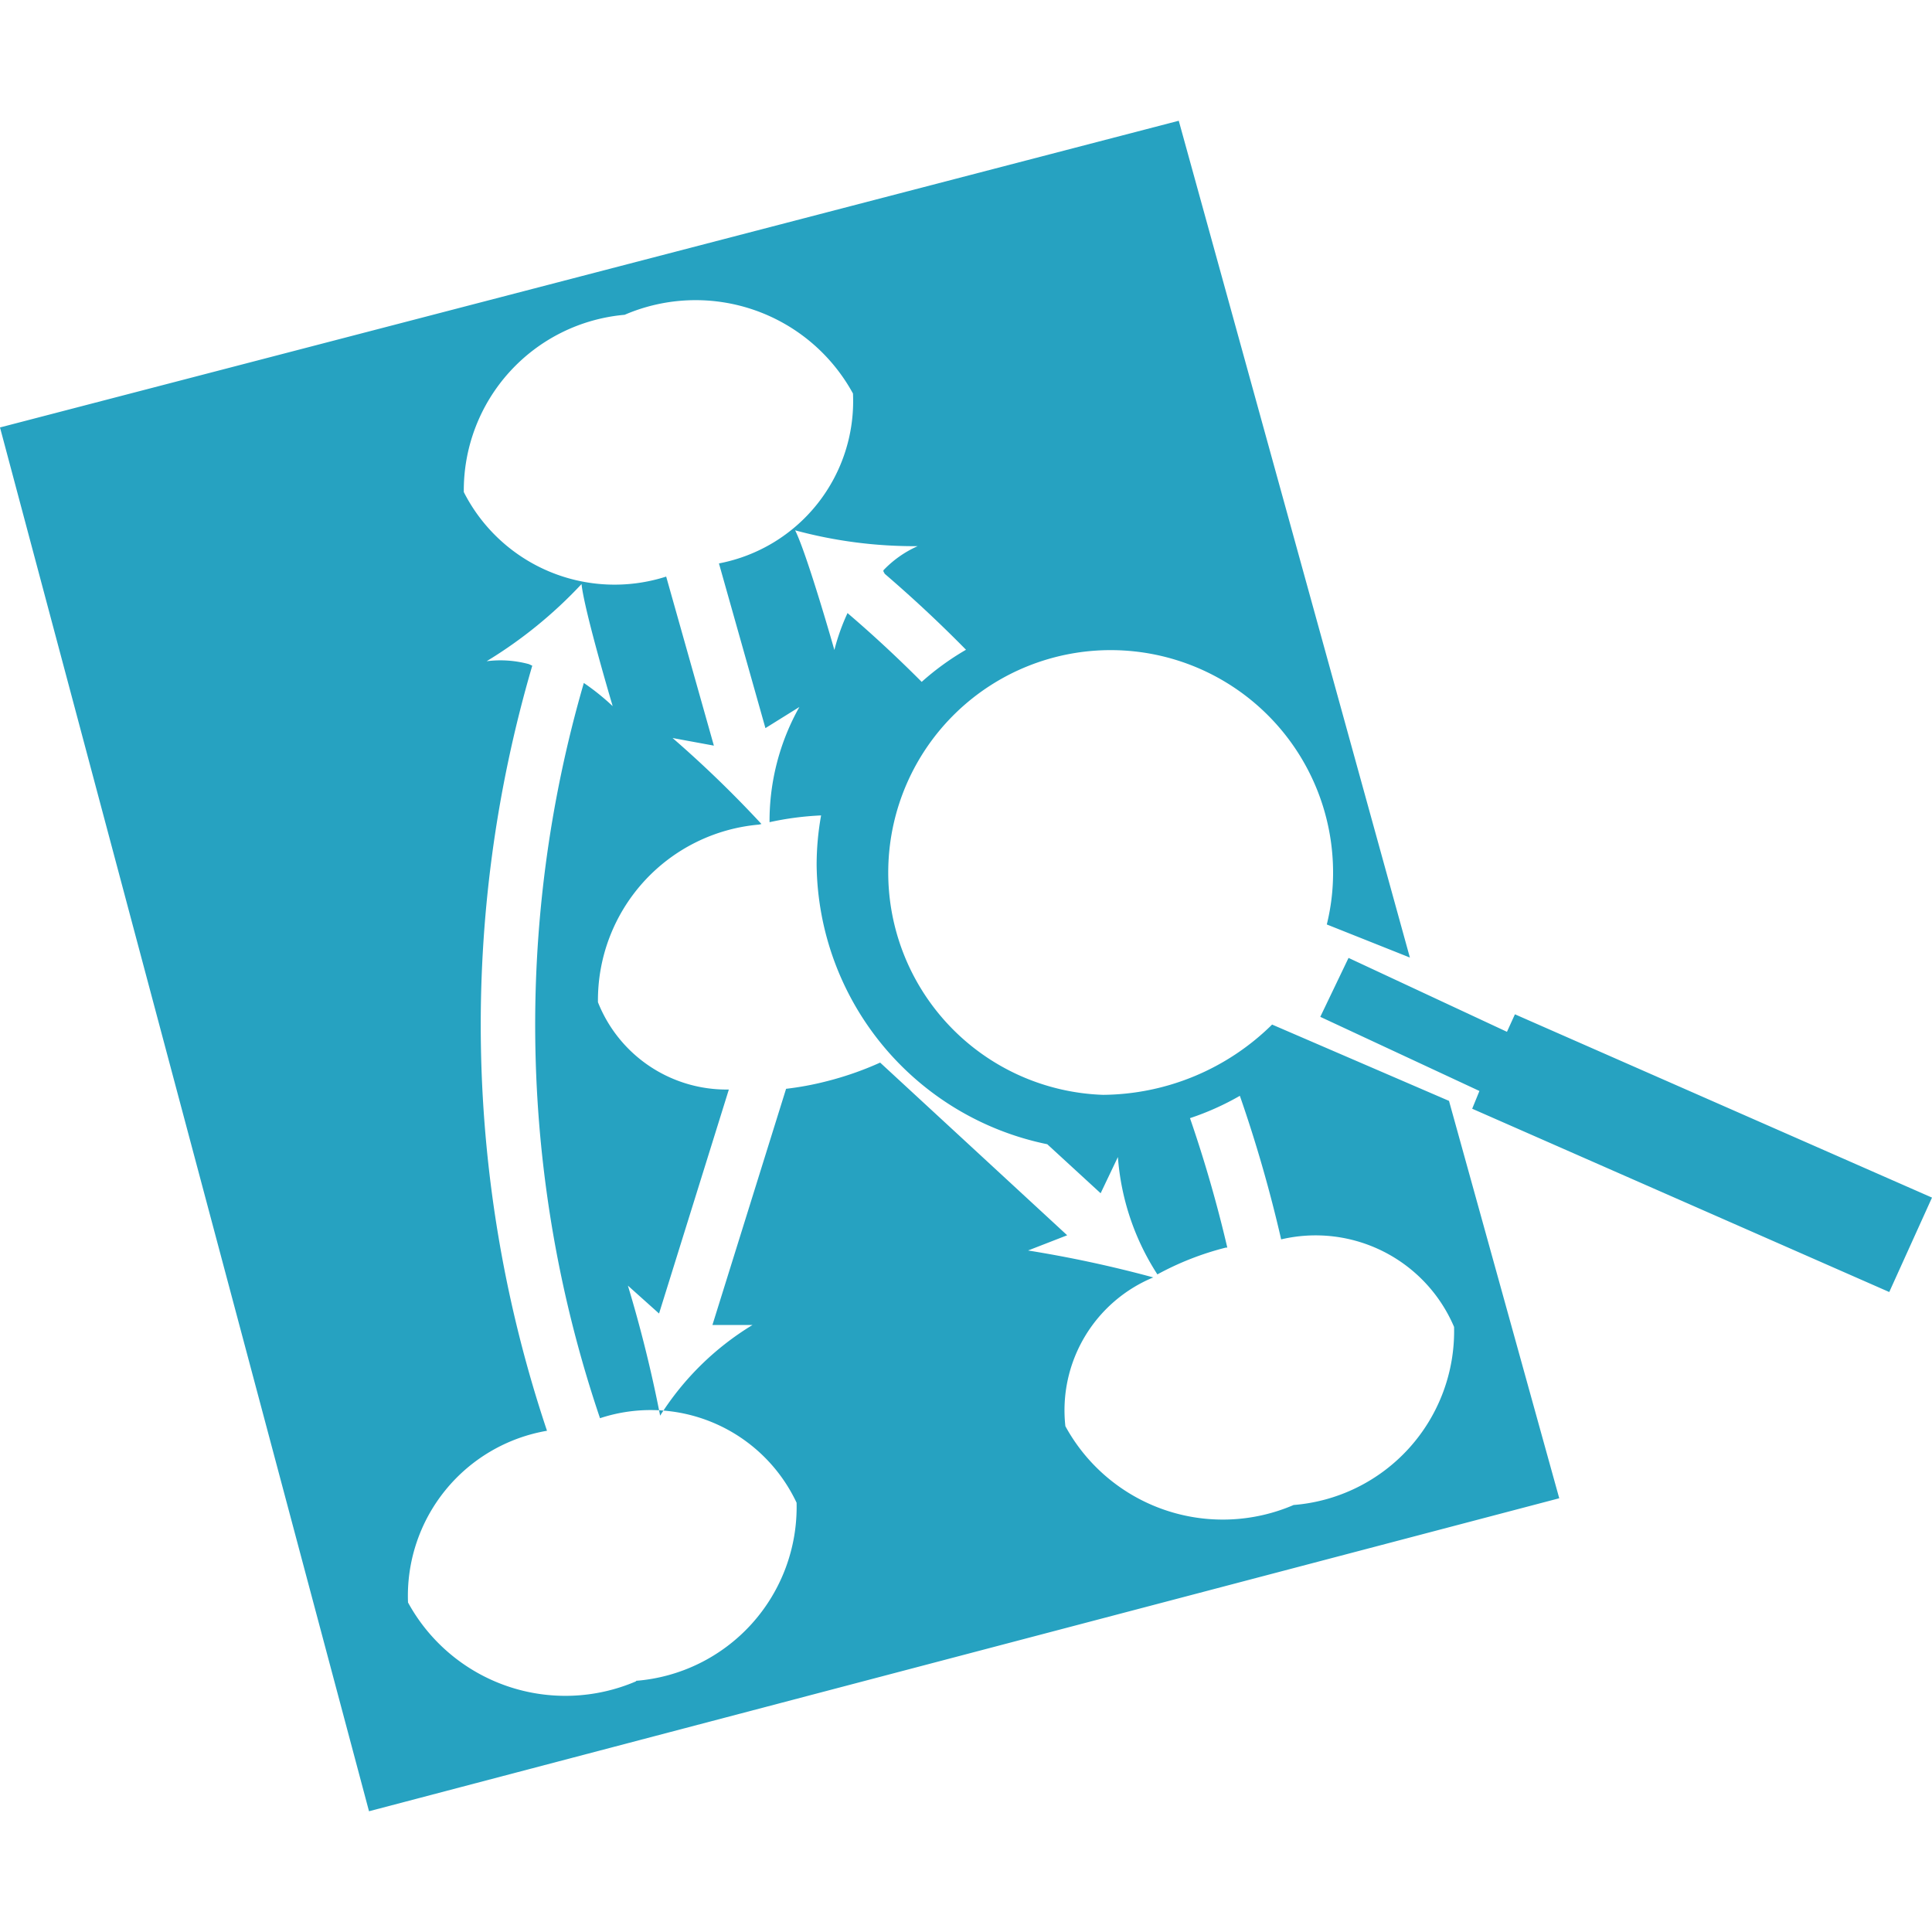 <!--
  - The MIT License (MIT)
  -
  - Copyright (c) 2015-2022 Elior "Mallowigi" Boukhobza
  -
  - Permission is hereby granted, free of charge, to any person obtaining a copy
  - of this software and associated documentation files (the "Software"), to deal
  - in the Software without restriction, including without limitation the rights
  - to use, copy, modify, merge, publish, distribute, sublicense, and/or sell
  - copies of the Software, and to permit persons to whom the Software is
  - furnished to do so, subject to the following conditions:
  -
  - The above copyright notice and this permission notice shall be included in all
  - copies or substantial portions of the Software.
  -
  - THE SOFTWARE IS PROVIDED "AS IS", WITHOUT WARRANTY OF ANY KIND, EXPRESS OR
  - IMPLIED, INCLUDING BUT NOT LIMITED TO THE WARRANTIES OF MERCHANTABILITY,
  - FITNESS FOR A PARTICULAR PURPOSE AND NONINFRINGEMENT. IN NO EVENT SHALL THE
  - AUTHORS OR COPYRIGHT HOLDERS BE LIABLE FOR ANY CLAIM, DAMAGES OR OTHER
  - LIABILITY, WHETHER IN AN ACTION OF CONTRACT, TORT OR OTHERWISE, ARISING FROM,
  - OUT OF OR IN CONNECTION WITH THE SOFTWARE OR THE USE OR OTHER DEALINGS IN THE
  - SOFTWARE.
  -
  -
  -->

<svg big="true" xmlns="http://www.w3.org/2000/svg" width="16px" height="16px" viewBox="0 0 16 16">
    <path fill="#26A2C1"
          d="M11.676,7.93L9.762,1,0,3.54,3.056,15l9.857-2.592L12,9.117l-1.465-.632a2.016,2.016,0,0,1-1.4.582,1.842,1.842,0,1,1,1.905-1.841,1.782,1.782,0,0,1-.052.43L11.676,7.93h0ZM7.6,4.523a0.886,0.886,0,0,0-.284.2l0,0.009L7.327,4.752C7.486,4.889,7.724,5.1,8,5.381a2.225,2.225,0,0,0-.367.266C7.387,5.4,7.174,5.21,7.029,5.086l-0.01-.009a1.733,1.733,0,0,0-.109.306S6.685,4.592,6.585,4.392A3.773,3.773,0,0,0,7.6,4.523h0Zm-2.33,9.4a1.485,1.485,0,0,1-1.891-.652A1.387,1.387,0,0,1,4.53,11.849a10.576,10.576,0,0,1-.122-6.336L4.38,5.5A0.9,0.9,0,0,0,4.03,5.476a3.711,3.711,0,0,0,.786-0.639c0.023,0.222.258,1.011,0.258,1.011a1.945,1.945,0,0,0-.239-0.192,10.152,10.152,0,0,0,.134,6.089,1.336,1.336,0,0,1,1.628.7,1.444,1.444,0,0,1-1.332,1.475h0Zm5.445-1.46a1.485,1.485,0,0,1-1.892-.652,1.191,1.191,0,0,1,.728-1.232,10.026,10.026,0,0,0-1.037-.223l0.324-.126L7.289,8.8a2.66,2.66,0,0,1-.445.155,2.5,2.5,0,0,1-.334.062L5.9,10.973l0.332,0a2.345,2.345,0,0,0-.765.751A10.979,10.979,0,0,0,5.2,10.647l0.258,0.231L6.036,9.023A1.145,1.145,0,0,1,4.952,8.3,1.46,1.46,0,0,1,6.285,6.829l0.021-.005A9.4,9.4,0,0,0,5.57,6.112L5.912,6.175l-0.395-1.4a1.4,1.4,0,0,1-1.676-.7A1.46,1.46,0,0,1,5.173,2.607a1.485,1.485,0,0,1,1.891.652A1.368,1.368,0,0,1,5.954,4.666L6.339,6.03l0.281-.175a1.929,1.929,0,0,0-.247.954A2.5,2.5,0,0,1,6.8,6.753a2.32,2.32,0,0,0-.037.41,2.389,2.389,0,0,0,1.91,2.313L9.115,9.882l0.143-.3a2.066,2.066,0,0,0,.327.972,2.419,2.419,0,0,1,.567-0.222l0.012,0A10.9,10.9,0,0,0,9.855,9.26a2.244,2.244,0,0,0,.413-0.185,11.36,11.36,0,0,1,.342,1.189,1.246,1.246,0,0,1,1.432.725,1.444,1.444,0,0,1-1.332,1.475h0ZM12.546,8.4l-0.066.145-1.312-.612-0.234.488,1.318,0.614-0.06.147L15.646,10.7,16,9.918,12.546,8.4h0Z"
    />
</svg>
